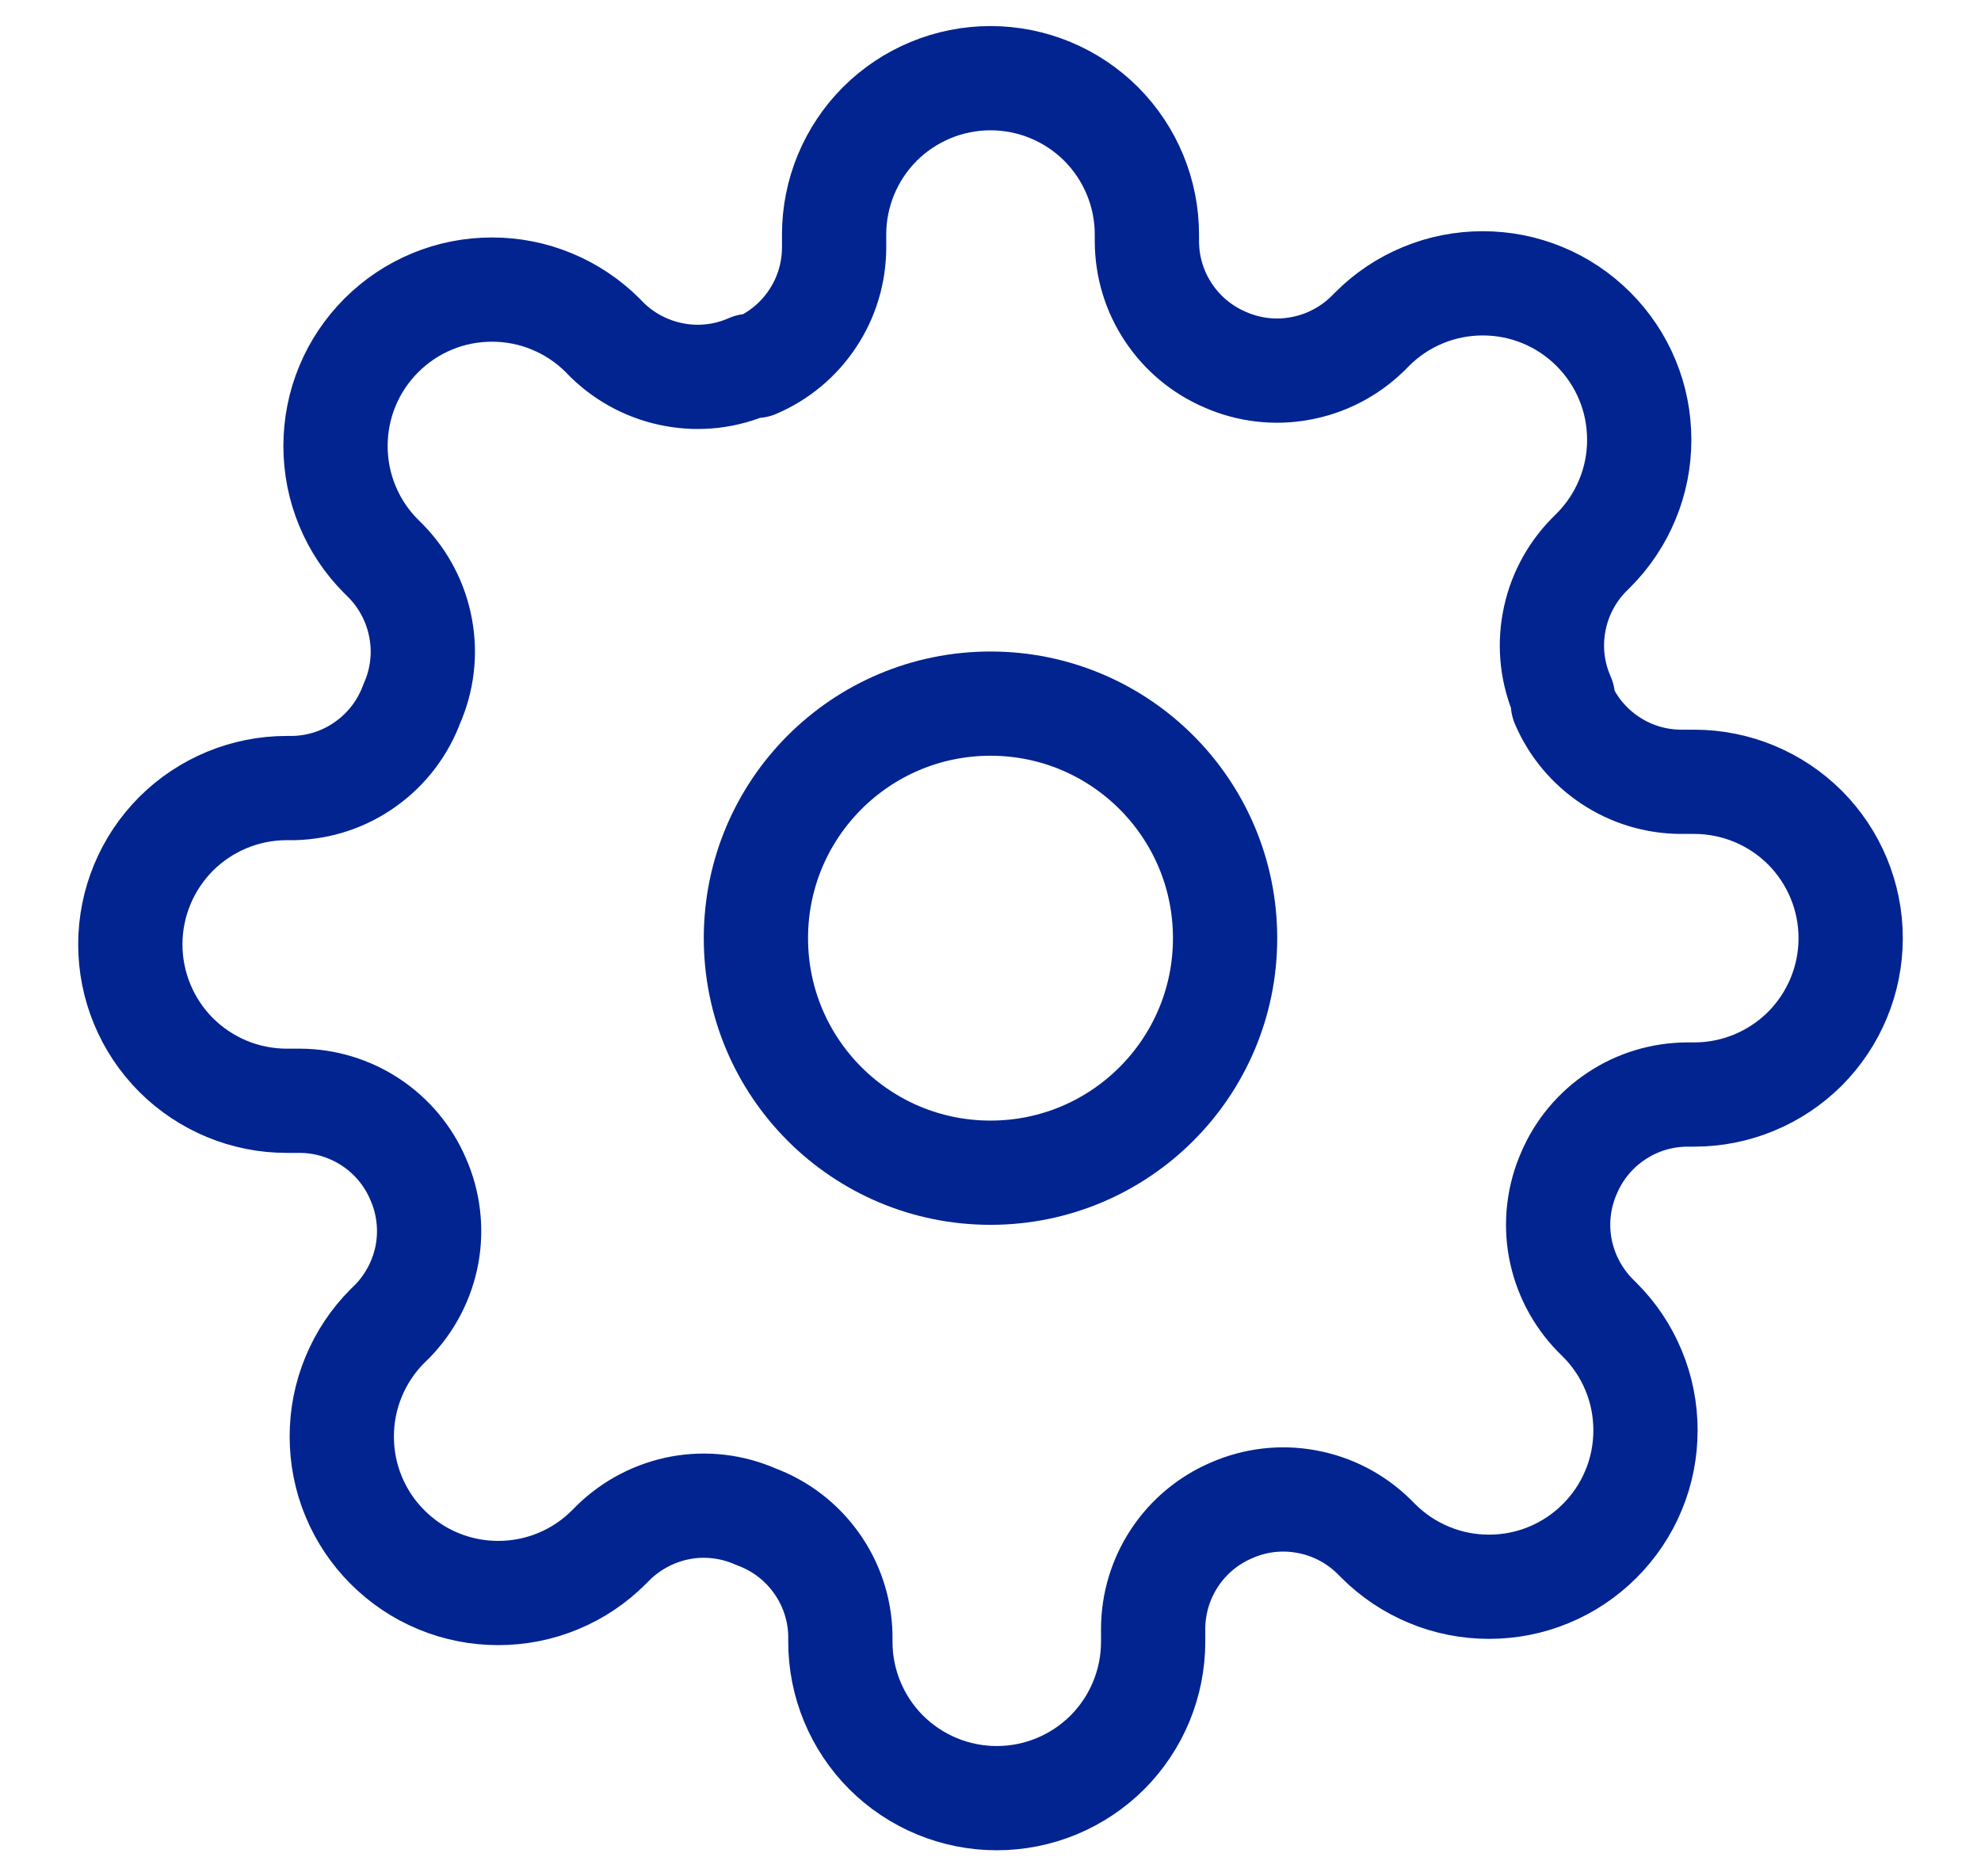 <svg width="19" height="18" viewBox="0 0 19 18" fill="none" xmlns="http://www.w3.org/2000/svg">
<g clip-path="url(#clip0_75_25908)">
<path d="M9.5 11.25C10.743 11.25 11.75 10.243 11.75 9C11.75 7.757 10.743 6.75 9.5 6.75C8.257 6.75 7.25 7.757 7.25 9C7.25 10.243 8.257 11.25 9.5 11.25Z" stroke="#022490" stroke-linecap="round" stroke-linejoin="round"/>
<path d="M15.05 11.25C14.95 11.476 14.92 11.727 14.964 11.97C15.009 12.214 15.125 12.438 15.297 12.615L15.342 12.66C15.482 12.799 15.593 12.965 15.668 13.147C15.744 13.329 15.782 13.524 15.782 13.721C15.782 13.918 15.744 14.114 15.668 14.296C15.593 14.478 15.482 14.643 15.342 14.783C15.203 14.922 15.038 15.033 14.856 15.108C14.674 15.184 14.478 15.222 14.281 15.222C14.084 15.222 13.889 15.184 13.707 15.108C13.525 15.033 13.359 14.922 13.22 14.783L13.175 14.738C12.998 14.565 12.774 14.449 12.53 14.405C12.287 14.36 12.036 14.39 11.81 14.49C11.588 14.585 11.399 14.743 11.266 14.944C11.133 15.145 11.061 15.381 11.06 15.623V15.75C11.06 16.148 10.902 16.529 10.621 16.811C10.339 17.092 9.958 17.25 9.56 17.25C9.162 17.25 8.781 17.092 8.499 16.811C8.218 16.529 8.06 16.148 8.06 15.75V15.682C8.054 15.434 7.974 15.194 7.829 14.992C7.685 14.79 7.483 14.636 7.25 14.55C7.024 14.45 6.773 14.42 6.53 14.464C6.286 14.509 6.062 14.625 5.885 14.797L5.84 14.842C5.701 14.982 5.535 15.093 5.353 15.168C5.171 15.244 4.976 15.282 4.779 15.282C4.582 15.282 4.386 15.244 4.204 15.168C4.022 15.093 3.857 14.982 3.717 14.842C3.578 14.703 3.467 14.538 3.392 14.356C3.316 14.174 3.278 13.978 3.278 13.781C3.278 13.584 3.316 13.389 3.392 13.207C3.467 13.025 3.578 12.859 3.717 12.72L3.763 12.675C3.935 12.498 4.051 12.274 4.096 12.03C4.14 11.787 4.11 11.536 4.01 11.31C3.915 11.088 3.757 10.899 3.556 10.766C3.355 10.633 3.119 10.561 2.877 10.56H2.75C2.352 10.56 1.971 10.402 1.689 10.121C1.408 9.839 1.25 9.458 1.25 9.06C1.25 8.662 1.408 8.281 1.689 7.999C1.971 7.718 2.352 7.56 2.75 7.56H2.817C3.066 7.554 3.307 7.474 3.508 7.329C3.71 7.185 3.864 6.983 3.95 6.75C4.05 6.524 4.08 6.273 4.035 6.03C3.991 5.786 3.875 5.562 3.703 5.385L3.658 5.34C3.518 5.201 3.407 5.035 3.332 4.853C3.256 4.671 3.218 4.476 3.218 4.279C3.218 4.082 3.256 3.886 3.332 3.704C3.407 3.522 3.518 3.357 3.658 3.217C3.797 3.078 3.962 2.967 4.144 2.892C4.326 2.816 4.522 2.778 4.719 2.778C4.916 2.778 5.111 2.816 5.293 2.892C5.475 2.967 5.641 3.078 5.78 3.217L5.825 3.263C6.002 3.435 6.226 3.551 6.47 3.595C6.713 3.64 6.964 3.61 7.19 3.51H7.25C7.472 3.415 7.661 3.257 7.794 3.056C7.928 2.855 7.999 2.619 8 2.377V2.25C8 1.852 8.158 1.471 8.439 1.189C8.721 0.908 9.102 0.75 9.5 0.75C9.898 0.75 10.279 0.908 10.561 1.189C10.842 1.471 11 1.852 11 2.25V2.317C11.001 2.559 11.072 2.795 11.206 2.996C11.339 3.197 11.528 3.355 11.75 3.45C11.976 3.55 12.227 3.58 12.47 3.535C12.714 3.491 12.938 3.375 13.115 3.203L13.16 3.158C13.299 3.018 13.465 2.907 13.647 2.832C13.829 2.756 14.024 2.718 14.221 2.718C14.418 2.718 14.614 2.756 14.796 2.832C14.978 2.907 15.143 3.018 15.283 3.158C15.422 3.297 15.533 3.462 15.608 3.644C15.684 3.826 15.722 4.022 15.722 4.219C15.722 4.416 15.684 4.611 15.608 4.793C15.533 4.975 15.422 5.141 15.283 5.28L15.238 5.325C15.065 5.502 14.949 5.726 14.905 5.97C14.86 6.213 14.89 6.464 14.99 6.69V6.75C15.085 6.972 15.243 7.161 15.444 7.294C15.645 7.428 15.881 7.499 16.122 7.5H16.25C16.648 7.5 17.029 7.658 17.311 7.939C17.592 8.221 17.75 8.602 17.75 9C17.75 9.398 17.592 9.779 17.311 10.061C17.029 10.342 16.648 10.5 16.25 10.5H16.183C15.941 10.501 15.705 10.572 15.504 10.706C15.303 10.839 15.145 11.028 15.05 11.25Z" stroke="#022490" stroke-linecap="round" stroke-linejoin="round"/>
</g>
<defs>
<clipPath id="clip0_75_25908">
<rect width="18" height="18" fill="white" transform="translate(0.5)"/>
</clipPath>
</defs>
</svg>
